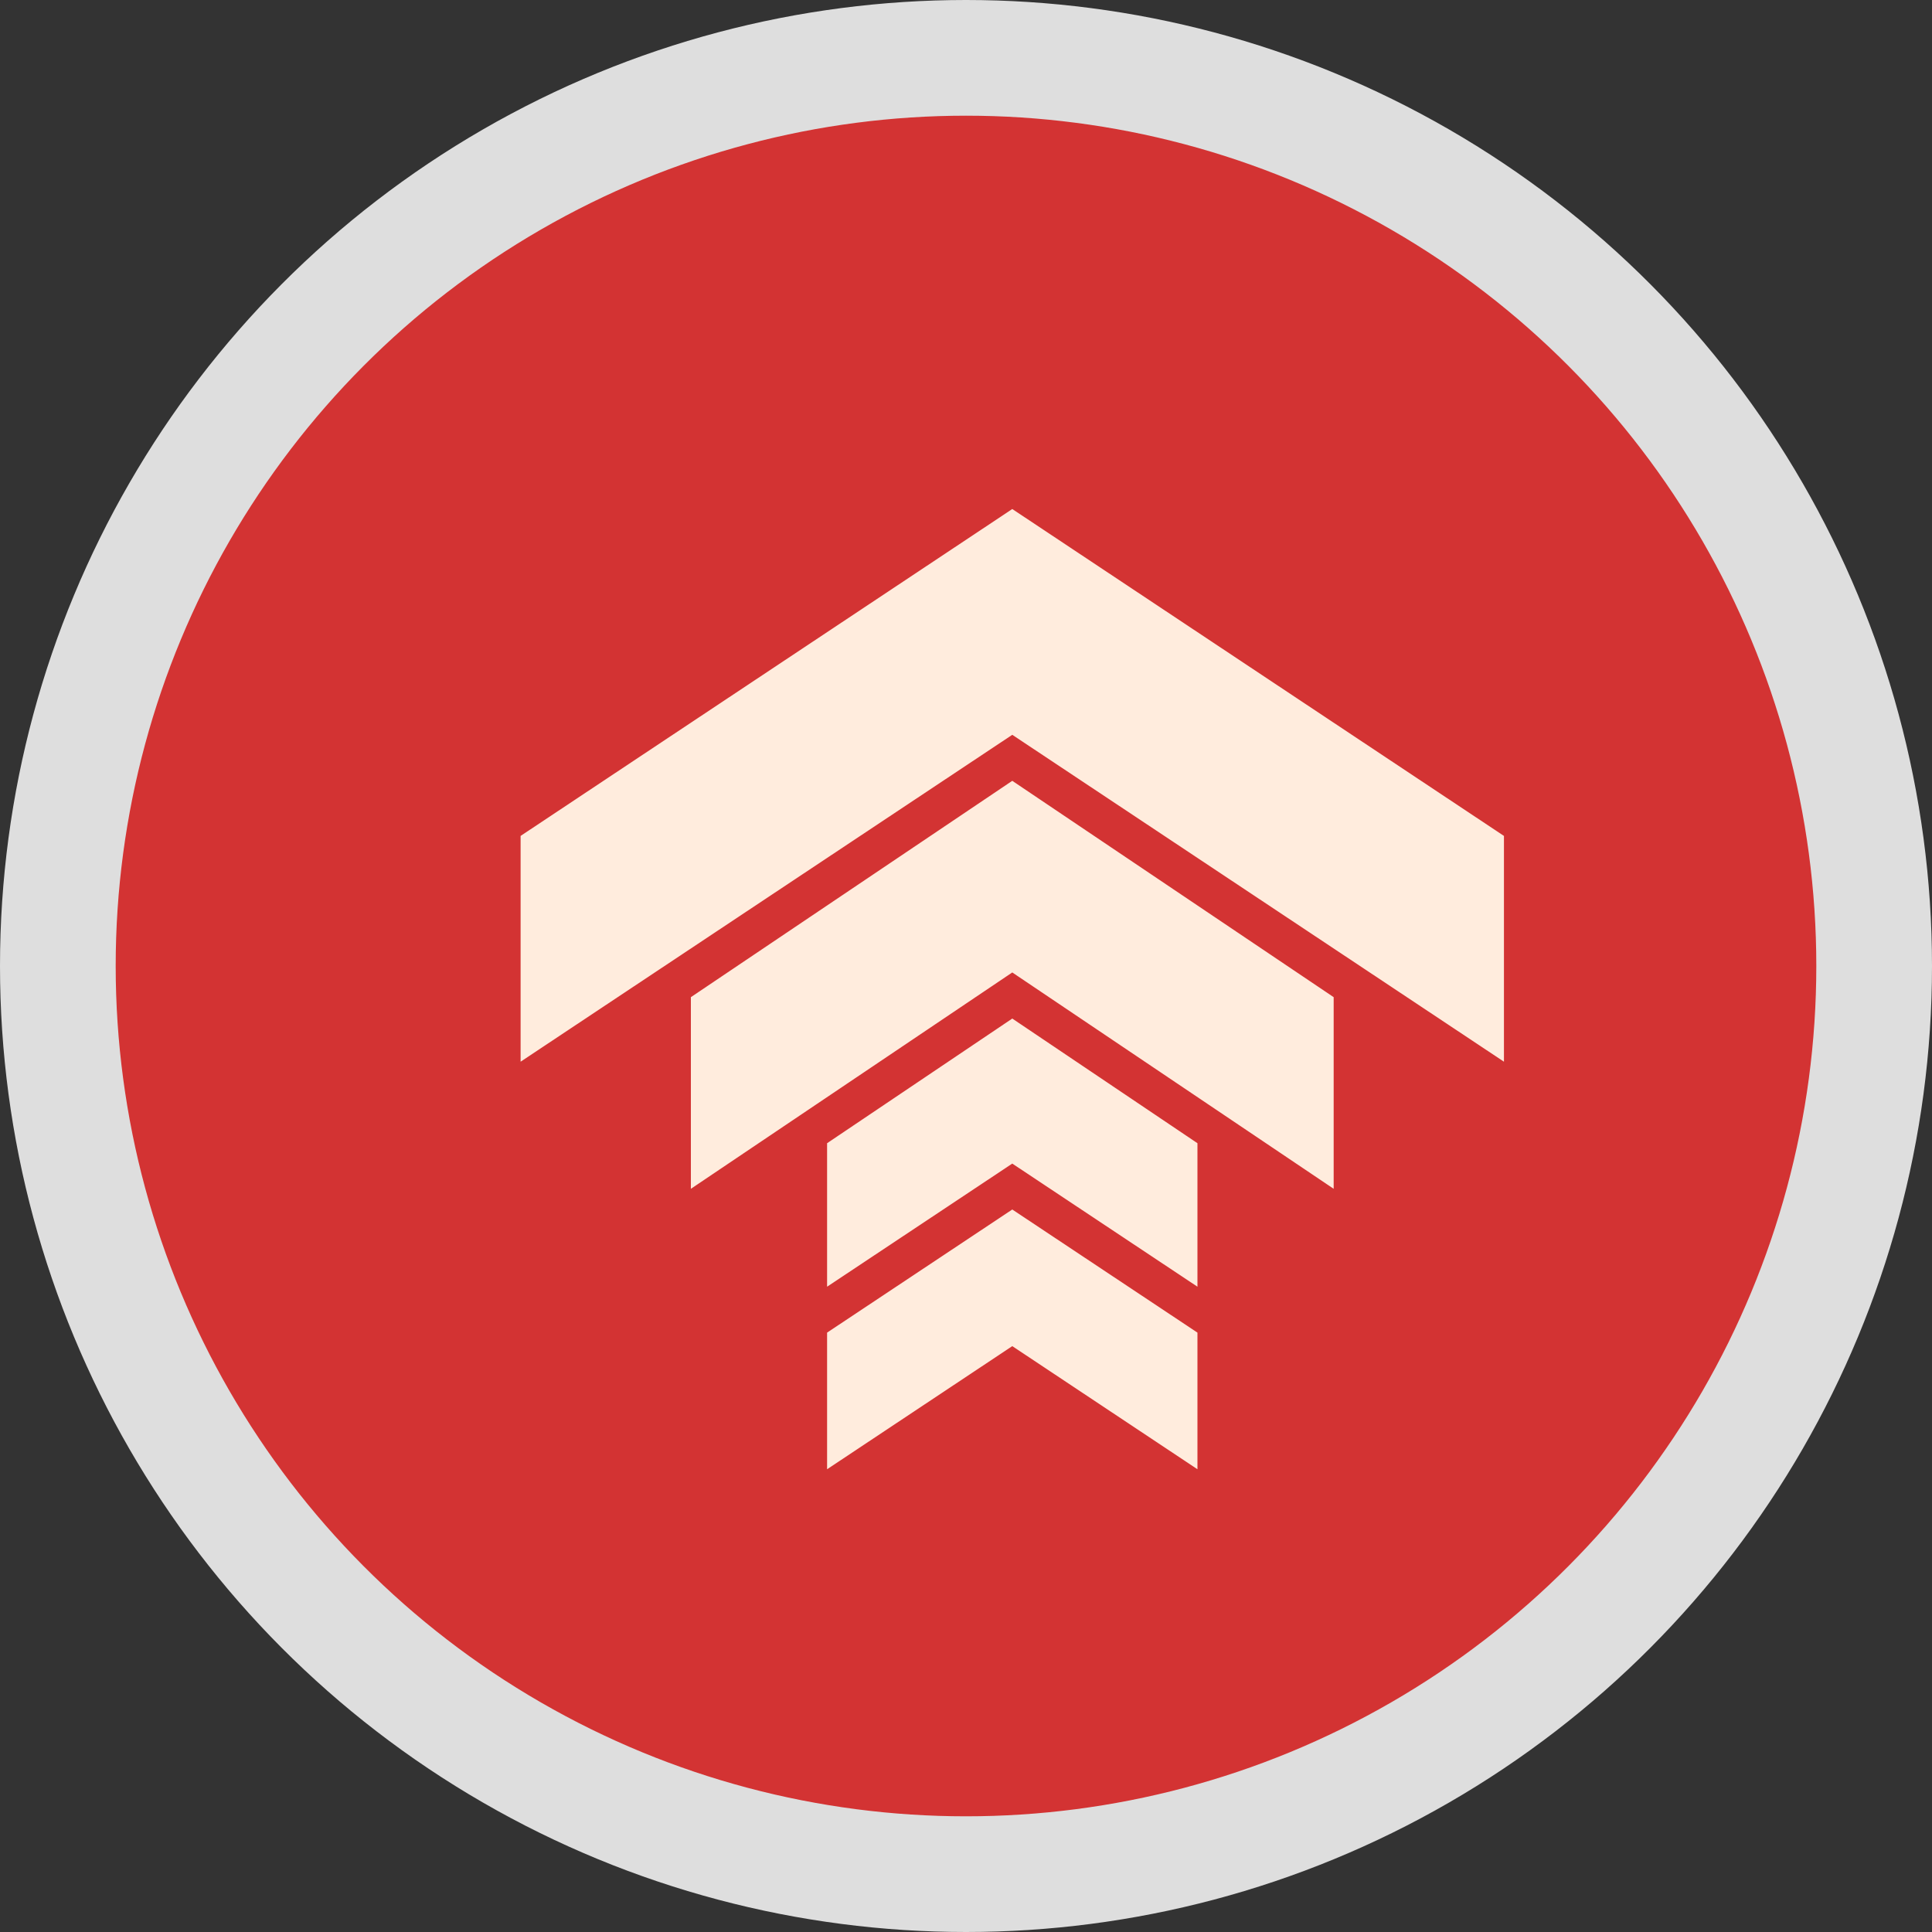 <svg width="167" height="167" viewBox="0 0 167 167" fill="none" xmlns="http://www.w3.org/2000/svg">
<rect x="0" y="0" width="167" height="167" fill="#333333" stroke="none"/>
<g id="Group 22">
<circle id="Ellipse 1" cx="83.5" cy="83.5" r="78.5" fill="#D33333" stroke="#DEDEDE" stroke-width="10"/>
<path id="Vector" d="M87.5 44L45 72.256V91.772L87.5 63.516L130 91.772V72.256L87.5 44ZM87.5 67.493L59.719 86.194V102.759L87.5 84.058L115.281 102.759V86.194L87.5 67.493ZM87.5 88.043L71.493 98.818V111.221L87.5 100.579L103.506 111.221V98.818L87.5 88.043ZM87.5 104.548L71.493 115.19V127L87.5 116.358L103.506 127V115.19L87.5 104.548Z" fill="#FFECDD"/>
</g>
</svg>
